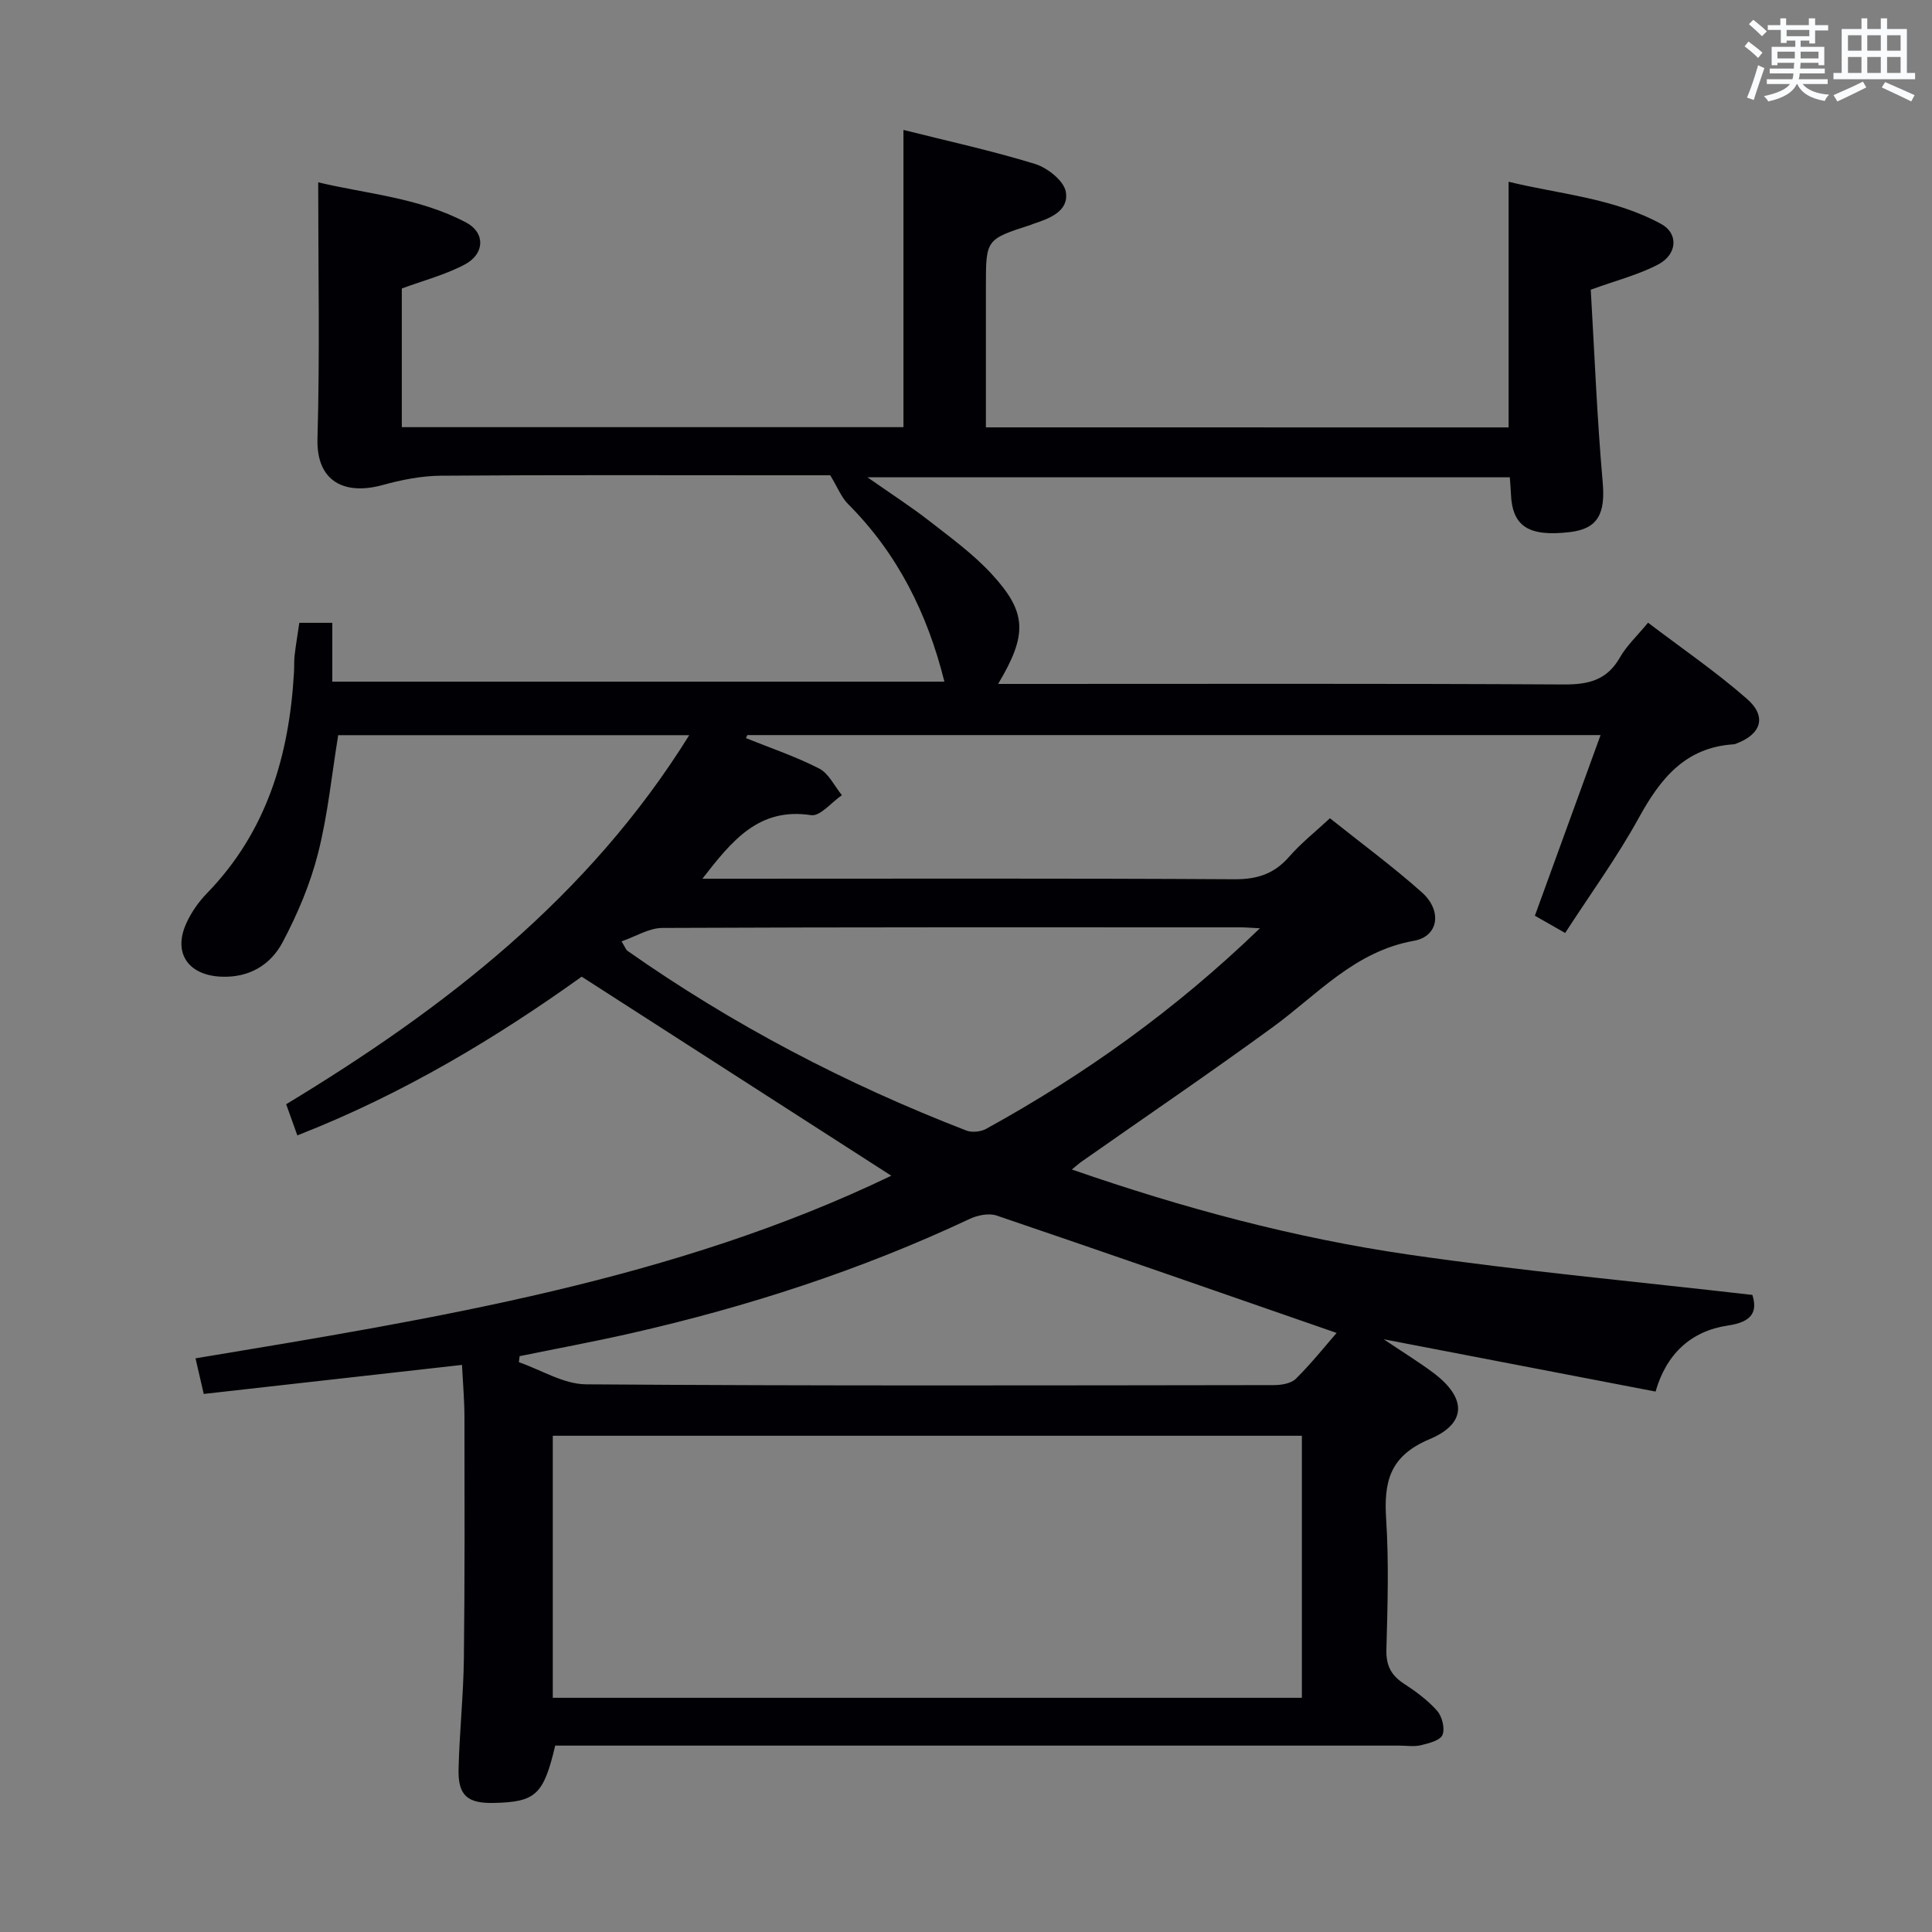 <svg enable-background="new 0 0 400 400" viewBox="0 0 400 400" xmlns="http://www.w3.org/2000/svg"><rect x="0" y="0" width="400" height="400" fill="#808080" stroke="none"/><path d="m312.34 88.49c0-16.89 0-33.46 0-50.86 10.64 2.59 21.75 3.36 31.62 8.76 3.58 1.96 3.32 6.28-.66 8.37-4.04 2.12-8.59 3.27-13.95 5.22.77 13.04 1.29 26.48 2.47 39.86.57 6.45-.94 9.63-6.76 10.32-8.61 1.02-11.99-1.18-12.24-7.98-.04-.99-.13-1.97-.23-3.36-43.97 0-87.83 0-132.99 0 4.91 3.44 9.01 6.08 12.84 9.06 4.45 3.47 9.09 6.85 12.88 10.97 7.31 7.94 7.45 12.5 1.33 22.75h6.16c36.99 0 73.99-.1 110.98.11 5.15.03 8.95-.92 11.61-5.61 1.37-2.41 3.5-4.38 5.81-7.18 6.96 5.29 14.06 10.15 20.49 15.78 4.21 3.69 2.93 7.38-2.4 9.32-.15.06-.33.08-.49.09-9.95.68-15.07 7.14-19.51 15.21-4.47 8.13-9.97 15.69-15.25 23.84-2.27-1.29-4.21-2.4-6.27-3.57 4.54-12.48 9-24.73 13.6-37.4-59.42 0-118.04 0-176.66 0-.09.21-.18.42-.27.63 5.07 2.05 10.29 3.8 15.14 6.29 1.99 1.02 3.17 3.63 4.72 5.52-2.14 1.46-4.5 4.43-6.38 4.14-10.83-1.65-16.36 5.26-22.51 13.16h5.69c34.83 0 69.66-.1 104.48.11 4.75.03 8.25-1.14 11.34-4.69 2.38-2.74 5.28-5.02 8.42-7.94 6.45 5.15 12.99 9.96 19.02 15.33 4.25 3.78 3.52 9.12-1.63 10.04-12.31 2.2-19.99 11.15-29.28 17.92-13.03 9.5-26.37 18.57-39.57 27.83-.5.35-.95.77-1.97 1.6 23.11 8.03 46.14 14.19 69.73 17.62 23.46 3.41 47.1 5.58 71.16 8.35 1.1 3.49-.07 5.6-5.03 6.33-7.7 1.13-12.79 5.91-15.01 13.68-18.51-3.56-36.65-7.05-56.29-10.83 4.19 2.81 7.26 4.7 10.15 6.85 6.99 5.18 7.22 10.53-.66 13.84-8.3 3.49-9.48 8.85-8.98 16.6.58 8.96.29 17.99.05 26.99-.08 3.24.96 5.28 3.59 7 2.49 1.63 4.97 3.44 6.92 5.65 1.03 1.17 1.65 3.67 1.1 4.99-.48 1.15-2.83 1.73-4.46 2.13-1.42.34-2.98.08-4.48.08-56.33 0-112.65 0-168.98 0-1.97 0-3.94 0-5.78 0-2.41 10.2-4.04 11.67-12.7 11.87-5.45.13-7.44-1.54-7.31-6.98.18-7.64 1.01-15.27 1.1-22.91.2-16.63.14-33.27.12-49.91 0-3.46-.31-6.93-.51-10.89-17.84 2.01-35.4 3.98-53.47 6.01-.61-2.66-1.1-4.79-1.7-7.37 49.89-8.28 99.34-16.27 144.05-37.81-21.06-13.54-42.28-27.18-64.1-41.21-17.49 12.53-36.91 24.29-58.87 32.86-.79-2.2-1.48-4.15-2.31-6.45 32.76-19.84 62.55-42.79 83.45-76.41-24.75 0-48.68 0-72.68 0-1.34 8.19-2.14 16.48-4.17 24.45-1.61 6.35-4.24 12.57-7.31 18.37-2.49 4.72-6.91 7.44-12.78 7.18-6.82-.31-10.01-4.93-7.15-11.13 1.02-2.22 2.51-4.36 4.22-6.12 12.42-12.77 17.06-28.56 18.04-45.81.07-1.16-.01-2.34.13-3.49.25-2.13.61-4.25.97-6.71h6.83v12.18h126.73c-3.53-14.14-9.71-26.54-19.97-36.8-1.38-1.38-2.12-3.38-3.67-5.93-2.67 0-6.65 0-10.62 0-23.33 0-46.66-.09-69.99.09-4.05.03-8.18.86-12.1 1.94-7.7 2.11-13.71-.59-13.45-9.62.5-17.44.15-34.91.15-53.06 9.95 2.38 20.88 3.15 30.65 8.33 3.95 2.1 3.87 6.46-.28 8.67-4.03 2.14-8.57 3.32-13.06 4.98v28.71h103.86c0-20.22 0-40.57 0-61.54 9.1 2.29 18.28 4.29 27.23 7.04 2.58.79 5.98 3.48 6.38 5.75.71 4.02-3.32 5.54-6.74 6.66-.16.05-.3.14-.46.19-9.34 3.02-9.34 3.02-9.34 12.74v29.2c36.31.01 72.07.01 108.22.01zm-197.89 263.02h155.09c0-18.2 0-36.09 0-54.25-51.78 0-103.31 0-155.09 0zm162.28-75.54c-23.74-8.24-47.03-16.37-70.38-24.3-1.62-.55-3.95-.08-5.58.69-22.49 10.58-45.98 18.19-70.17 23.69-7.64 1.73-15.34 3.16-23.02 4.73-.05.42-.1.84-.15 1.25 4.64 1.6 9.27 4.55 13.91 4.58 47.48.34 94.95.22 142.43.16 1.54 0 3.53-.33 4.52-1.31 3.16-3.12 5.95-6.62 8.44-9.49zm-15.88-83.78c-2.01-.1-2.96-.19-3.9-.19-39.94-.01-79.88-.06-119.82.12-2.75.01-5.49 1.76-8.44 2.78.83 1.38.93 1.75 1.17 1.92 21.84 15.36 45.34 27.63 70.22 37.25 1.17.45 2.99.25 4.1-.36 20.34-11.2 39.09-24.56 56.67-41.52z" fill="#010105"/><g fill="#fafbfc"><path d="m361.2 9.6.8-1c.9.7 1.9 1.4 2.9 2.3l-.9 1.1c-1-1-2-1.8-2.8-2.4zm.5 10.6c.9-2.1 1.6-4.3 2.3-6.7.4.2.8.4 1.3.6-.7 2.1-1.5 4.3-2.2 6.6zm.4-15.2.9-.9c1 .8 2 1.6 2.8 2.4l-1 1c-.9-.9-1.8-1.7-2.7-2.5zm12.5-1.2h1.2v1.4h2.7v1.1h-2.7v2.7h-1.2v-.6h-1.8v1.3h4.9v3.8h-1.2v-.5h-3.7c0 .4-.1.9-.1 1.2h5.1v1h-5.2c0 .5-.1.9-.2 1.2h6v1h-5.2c1.1 1.3 2.9 2 5.5 2.2-.4.4-.7.8-.9 1.3-2.9-.5-4.8-1.6-5.7-3.5h-.1c-.8 1.7-2.7 2.9-5.9 3.6-.2-.4-.6-.8-.9-1.1 2.8-.6 4.6-1.4 5.4-2.5h-4.8v-1h5.3c.1-.3.2-.7.2-1.2h-4.9v-1h5c0-.4 0-.8.1-1.2h-3.5v.5h-1.2v-3.8h4.9v-1.3h-1.8v.5h-1.2v-2.7h-2.7v-1h2.6v-1.4h1.2v1.4h4.7v-1.4zm-6.6 8.3h3.6c0-.4 0-.9 0-1.4h-3.6zm1.9-4.6h4.7v-1.3h-4.7zm6.6 3.2h-3.7v1.4h3.7z"/><path d="m385.3 3.8h1.3v2.2h2.8v-2.2h1.3v2.2h4.1v9.1h1.7v1.3h-16.9v-1.3h1.7v-9.1h4.1v-2.2zm.4 13.1.7 1.2c-1.8.9-3.8 1.9-6 2.9-.2-.4-.5-.8-.8-1.3 2.3-1 4.3-1.9 6.1-2.8zm-3.1-6.4h2.8v-3.2h-2.8zm0 4.6h2.8v-3.3h-2.8zm4-4.6h2.8v-3.2h-2.8zm0 4.6h2.8v-3.3h-2.8zm3.7 1.9c2.1.9 4.1 1.8 6.1 2.7l-.7 1.3c-2.2-1.1-4.2-2-6.1-2.9zm3.2-9.7h-2.8v3.2h2.8zm-2.8 7.8h2.8v-3.3h-2.8z"/></g></svg>